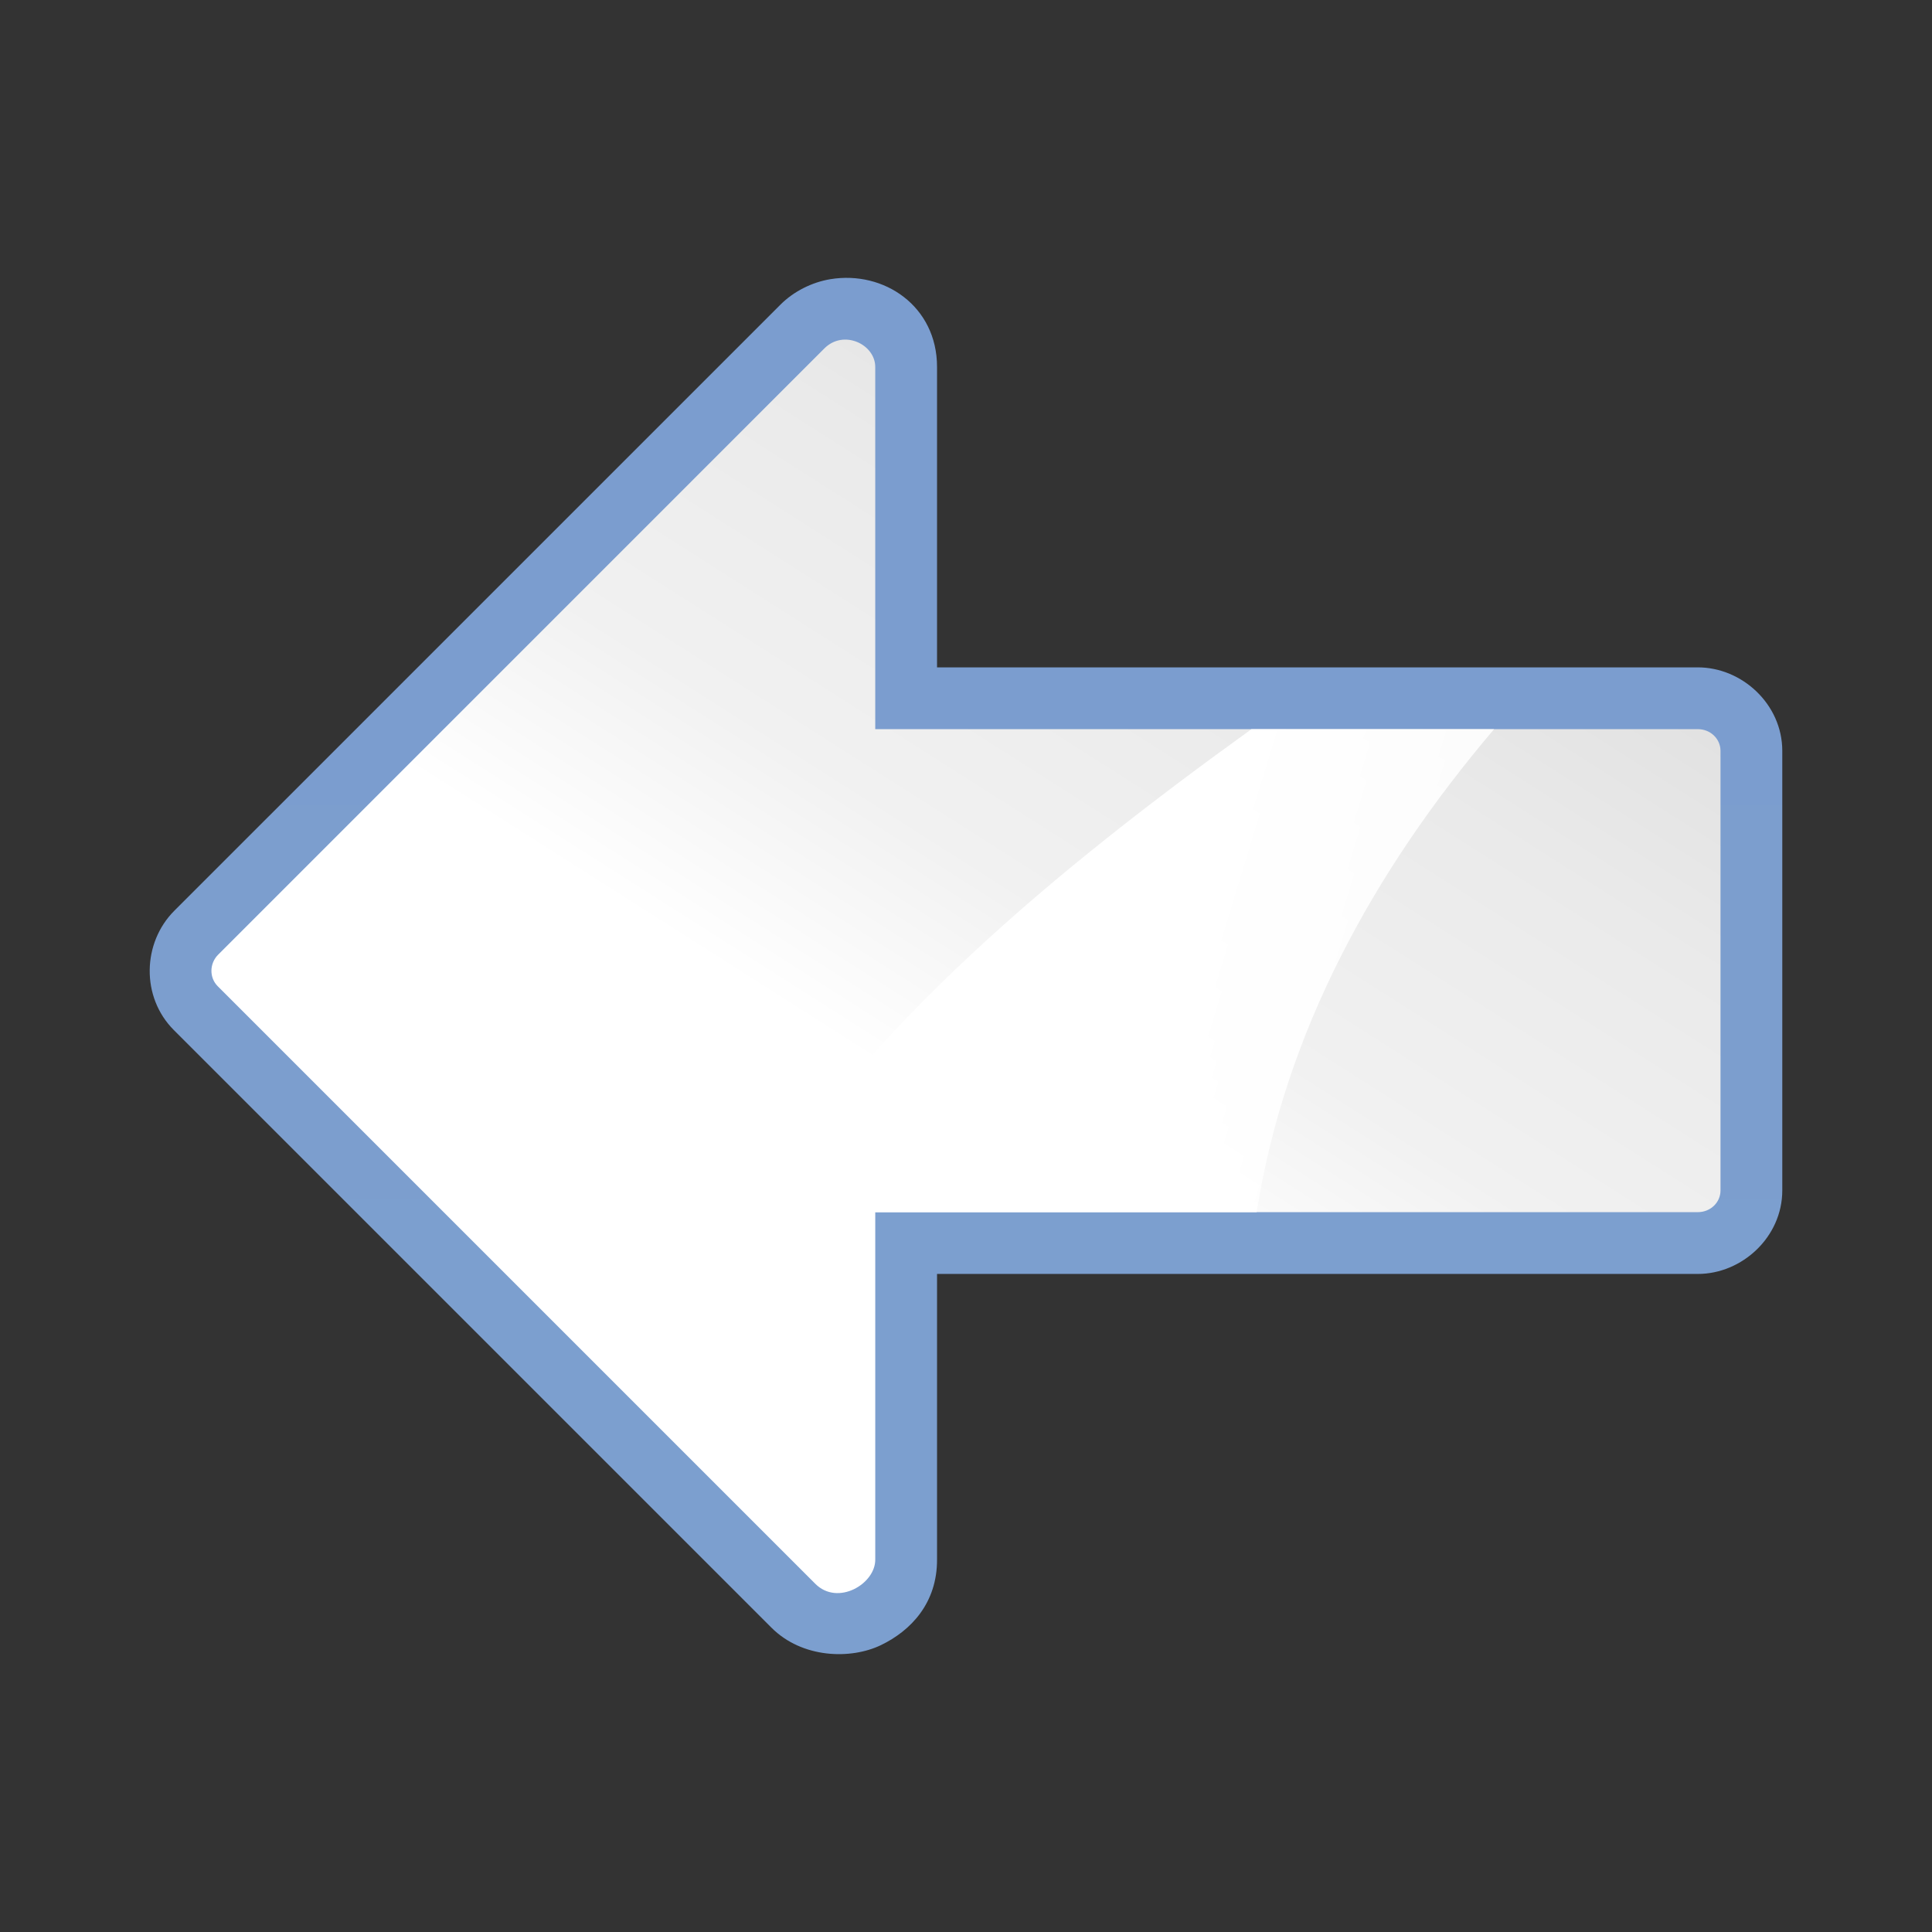 <?xml version="1.0" encoding="UTF-8" standalone="no"?>
<!-- Created with Inkscape (http://www.inkscape.org/) -->

<svg
   xmlns:dc="http://purl.org/dc/elements/1.1/"
   xmlns:cc="http://creativecommons.org/ns#"
   xmlns:rdf="http://www.w3.org/1999/02/22-rdf-syntax-ns#"
   xmlns:svg="http://www.w3.org/2000/svg"
   xmlns="http://www.w3.org/2000/svg"
   xmlns:xlink="http://www.w3.org/1999/xlink"
   xmlns:sodipodi="http://sodipodi.sourceforge.net/DTD/sodipodi-0.dtd"
   xmlns:inkscape="http://www.inkscape.org/namespaces/inkscape"
   version="1.1"
   id="svg2"
   width="128"
   height="128"
   viewBox="0 0 128 128"
   sodipodi:docname="arrowshapes.left-arrow.svg"
   inkscape:export-filename="/home/rizmut/Dokumen/Proyek-Git/libreoffice-style-karasa-jaga/build/images_karasa_Jaga/cmd/32/arrowshapes.left-arrow.png"
   inkscape:export-xdpi="24"
   inkscape:export-ydpi="24"
   inkscape:version="0.92.2 (unknown)">
  <rect x="0" y="0" width="128" height="128" fill="#333333" stroke="none"/>
  <defs
     id="defs6">
    <inkscape:perspective
       id="perspective27"
       inkscape:persp3d-origin="64 : 42.666667 : 1"
       inkscape:vp_z="128 : 64 : 1"
       inkscape:vp_y="0 : 1000 : 0"
       inkscape:vp_x="0 : 64 : 1"
       sodipodi:type="inkscape:persp3d" />
    <linearGradient
       id="linearGradient3310"
       inkscape:collect="always">
      <stop
         id="stop3312"
         offset="0"
         style="stop-color:#ffffff;stop-opacity:1;" />
      <stop
         id="stop3314"
         offset="1"
         style="stop-color:#ffffff;stop-opacity:0;" />
    </linearGradient>
    <linearGradient
       id="linearGradient3369">
      <stop
         id="stop3372"
         offset="0"
         style="stop-color:#ffffff;stop-opacity:1;" />
      <stop
         style="stop-color:#ffffff;stop-opacity:1;"
         offset="0.426"
         id="stop3374" />
      <stop
         style="stop-color:#f1f1f1;stop-opacity:1;"
         offset="0.589"
         id="stop3376" />
      <stop
         id="stop3378"
         offset="0.802"
         style="stop-color:#eaeaea;stop-opacity:1;" />
      <stop
         id="stop3384"
         offset="1"
         style="stop-color:#dfdfdf;stop-opacity:1;" />
    </linearGradient>
    <linearGradient
       id="linearGradient7422">
      <stop
         style="stop-color:#7c9fcf;stop-opacity:1"
         offset="0"
         id="stop7424" />
      <stop
         id="stop5348"
         offset="0.5"
         style="stop-color:#7c9ece;stop-opacity:1" />
      <stop
         id="stop7426"
         offset="1"
         style="stop-color:#7b9dcf;stop-opacity:1" />
    </linearGradient>
    <linearGradient
       y2="388.952"
       x2="399.775"
       y1="1324.779"
       x1="405.95"
       gradientTransform="matrix(0.081,0,0,0.078,182.745,-6.902)"
       gradientUnits="userSpaceOnUse"
       id="linearGradient2330"
       xlink:href="#linearGradient7422"
       inkscape:collect="always" />
    <linearGradient
       gradientTransform="matrix(1.225,0,0,1,-31.129,32)"
       y2="48"
       x2="193.125"
       y1="22"
       x1="88.562"
       gradientUnits="userSpaceOnUse"
       id="linearGradient3320"
       xlink:href="#linearGradient3310"
       inkscape:collect="always" />
    <linearGradient
       y2="28"
       x2="112"
       y1="145.653"
       x1="-11.566"
       gradientTransform="matrix(0.733,0,0,0.444,37.909,35.556)"
       gradientUnits="userSpaceOnUse"
       id="linearGradient2360"
       xlink:href="#linearGradient3369"
       inkscape:collect="always" />
    <linearGradient
       y2="10"
       x2="112"
       y1="127.408"
       x1="112"
       gradientTransform="matrix(0.733,0,0,0.444,37.909,35.556)"
       gradientUnits="userSpaceOnUse"
       id="linearGradient2817"
       xlink:href="#linearGradient7422"
       inkscape:collect="always" />
  </defs>
  <sodipodi:namedview
     pagecolor="#ffffff"
     bordercolor="#666666"
     borderopacity="1"
     objecttolerance="10"
     gridtolerance="10"
     guidetolerance="10"
     inkscape:pageopacity="0"
     inkscape:pageshadow="2"
     inkscape:window-width="1366"
     inkscape:window-height="706"
     id="namedview4"
     showgrid="false"
     inkscape:snap-page="true"
     inkscape:snap-global="true"
     inkscape:zoom="1.7320077"
     inkscape:cx="98.795388"
     inkscape:cy="4.8147917"
     inkscape:window-x="0"
     inkscape:window-y="0"
     inkscape:window-maximized="1"
     inkscape:current-layer="svg2">
    <inkscape:grid
       type="xygrid"
       id="grid837" />
  </sodipodi:namedview>
  <g
     id="layer1"
     inkscape:label="Livello 1"
     transform="translate(1.987,0.308)">
    <path
       sodipodi:nodetypes="cccccssccccccccc"
       id="path2815"
       d="m 53.031,18.188 c -1.219,0.2 -2.432,0.807 -3.312,1.688 L 9.562,60.031 C 7.444,62.15 7.343,65.749 9.531,67.938 L 49.125,107.531 c 2.041,2.041 5.254,2.116 7.25,1.156 1.981,-0.953 3.737,-2.787 3.719,-5.688 -1.45e-4,-0.022 3.59e-4,-0.04 0,-0.062 V 84.094 H 110.5 c 2.927,0 5.594,-2.446 5.594,-5.531 v -29.125 c 0,-3.086 -2.666,-5.531 -5.594,-5.531 H 60.094 V 24 c 0,-4.015 -3.506,-6.396 -7.062,-5.812 z"
       style="fill:url(#linearGradient2817);fill-opacity:1;fill-rule:evenodd;stroke:none"
       inkscape:connector-curvature="0" />
    <path
       sodipodi:nodetypes="ccccccccccccc"
       id="rect2326"
       d="M 52.631,22.775 12.469,62.938 c -0.588,0.588 -0.597,1.528 -0.031,2.094 l 39.593,39.593 c 1.489,1.489 3.996,0.003 3.97,-1.621 V 80 h 54.5 c 0.831,0 1.5,-0.637 1.5,-1.438 V 49.438 C 112,48.637 111.331,48 110.5,48 H 56 V 24 c 0,-1.49 -2.088,-2.506 -3.369,-1.225 z"
       style="fill:url(#linearGradient2360);fill-opacity:1;fill-rule:evenodd;stroke:none;stroke-width:8;stroke-linecap:round;stroke-linejoin:round;stroke-miterlimit:4;stroke-dasharray:none;stroke-opacity:1"
       inkscape:connector-curvature="0" />
    <path
       style="fill:url(#linearGradient3320);fill-opacity:1;fill-rule:evenodd;stroke:none;stroke-width:1px;stroke-linecap:butt;stroke-linejoin:miter;stroke-opacity:1"
       d="M 80.926,48 C 67.843,57.428 55.578,67.626 47.938,80 H 81.271 C 83.138,68.153 88.966,57.451 97,48 Z"
       id="path3318"
       inkscape:connector-curvature="0" />
  </g>
</svg>

